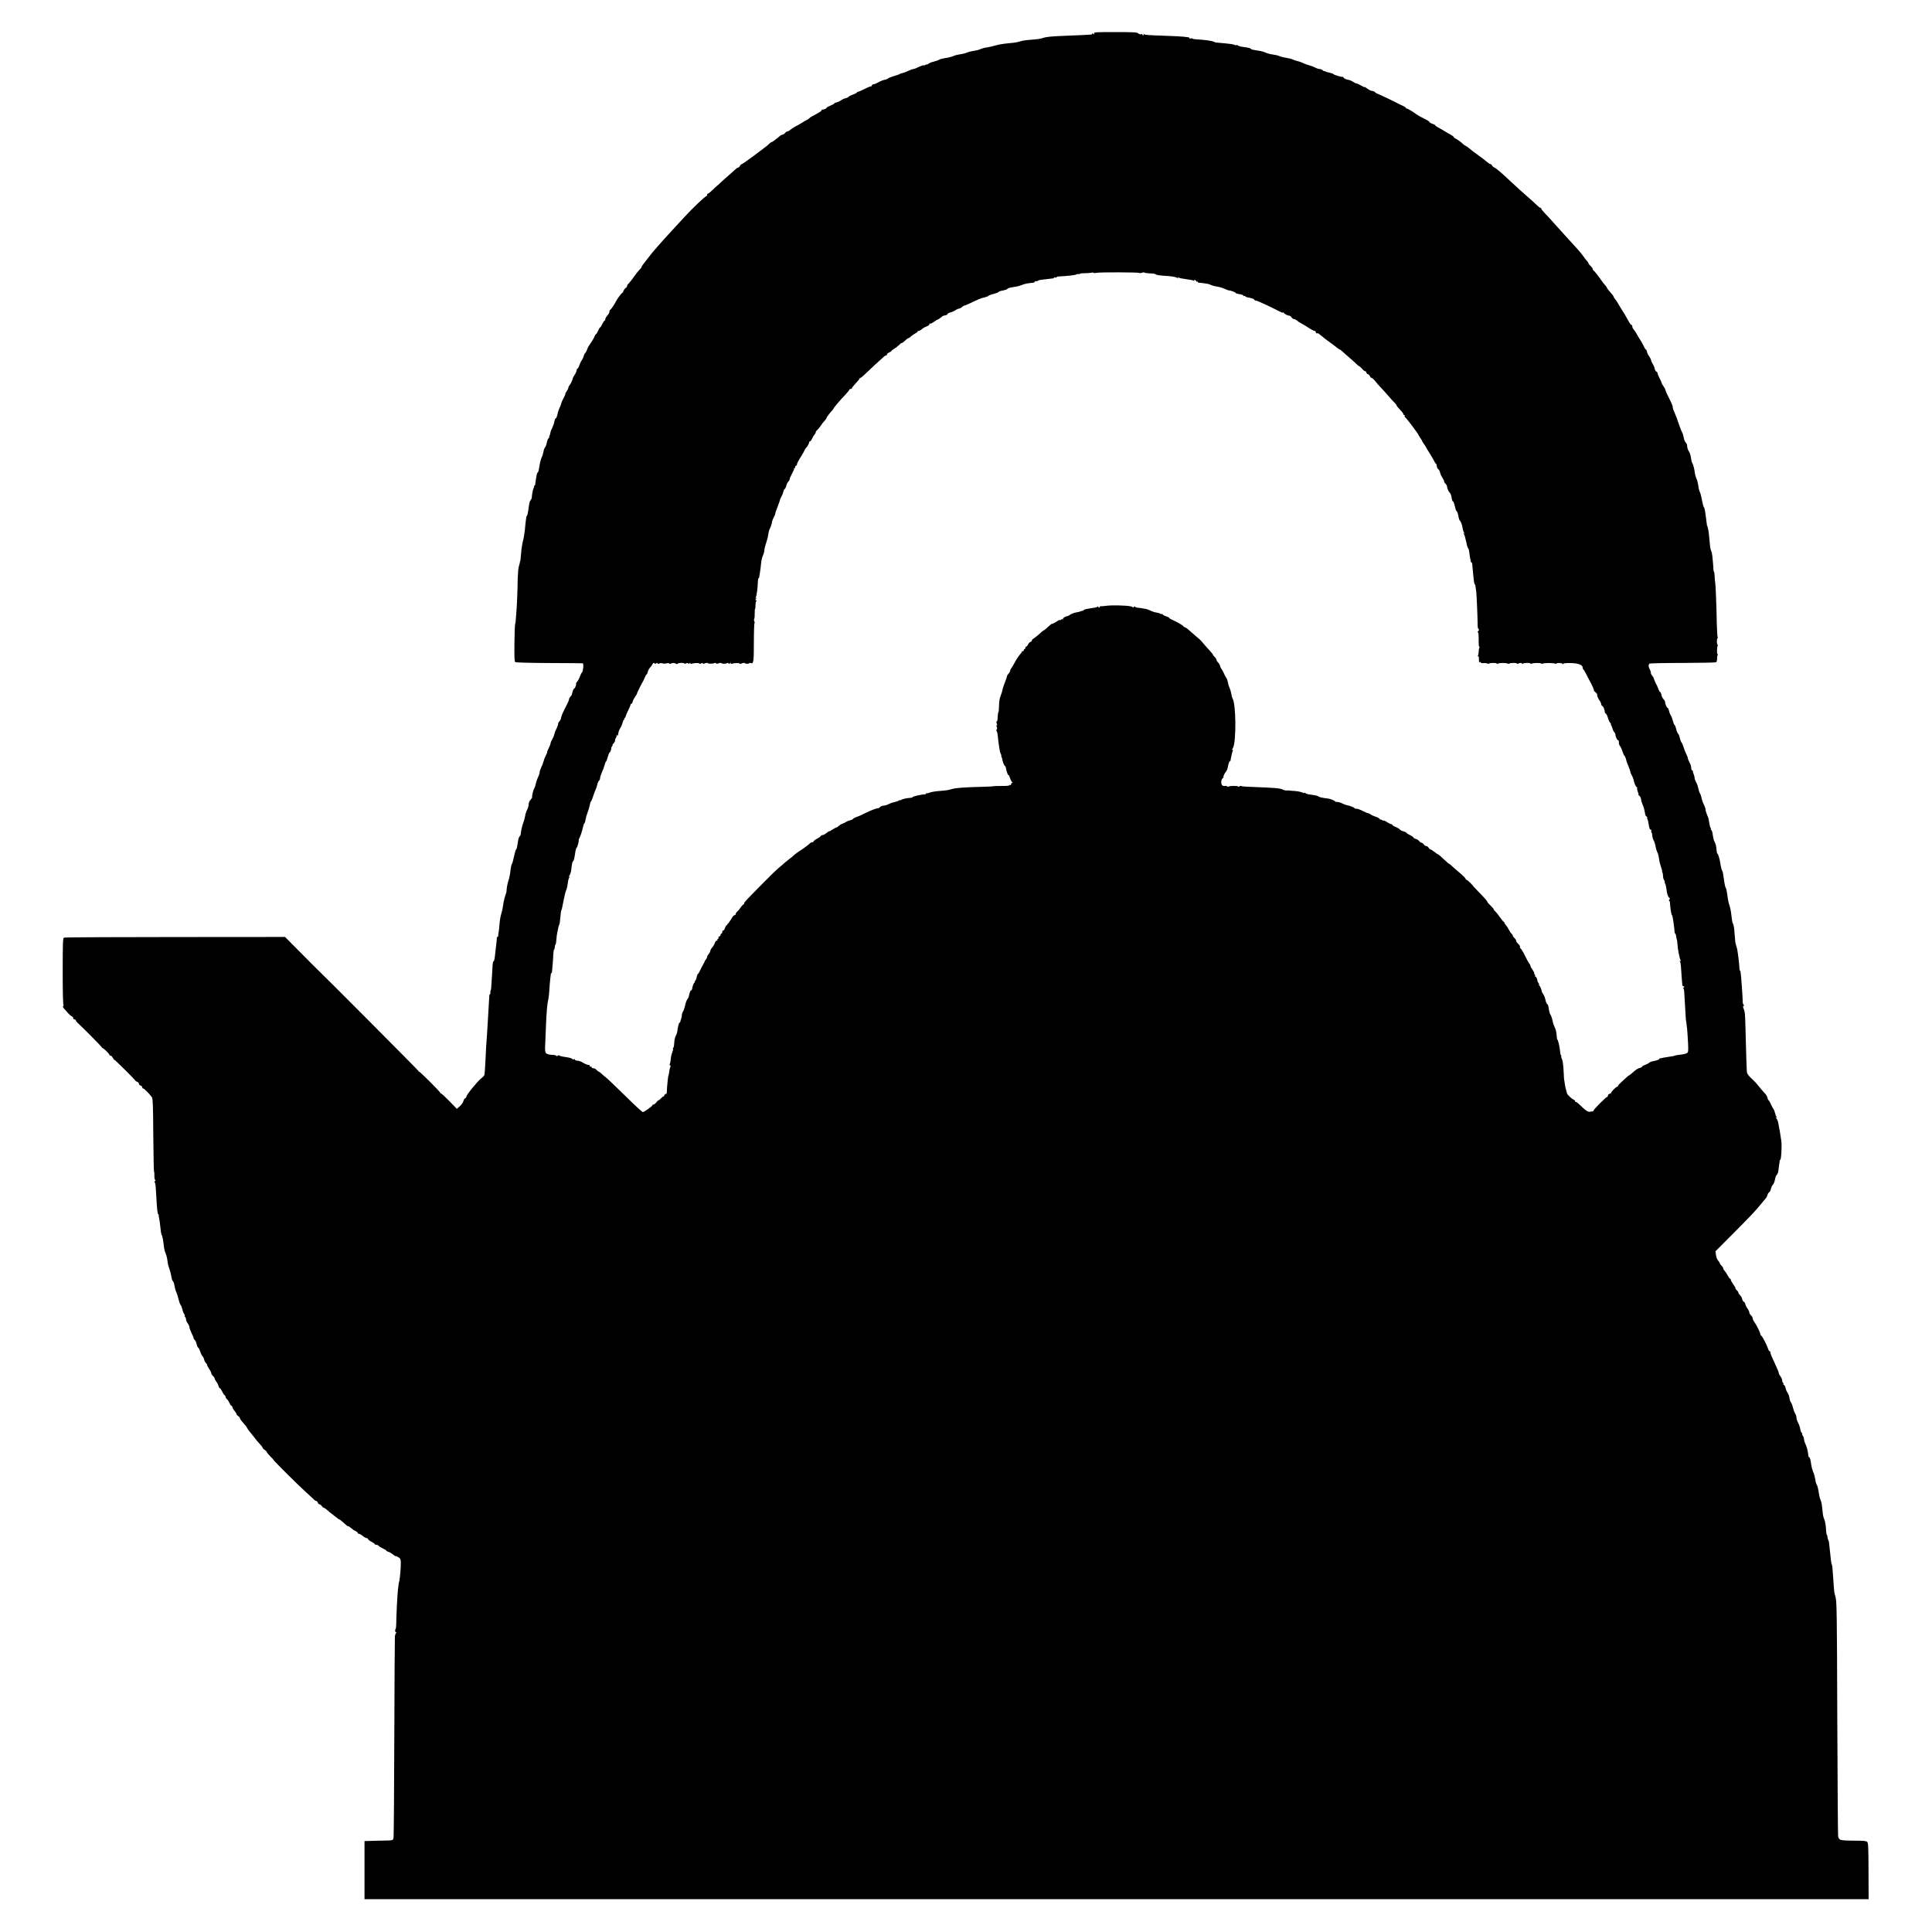 <?xml version="1.0" standalone="no"?>
<!DOCTYPE svg PUBLIC "-//W3C//DTD SVG 20010904//EN"
 "http://www.w3.org/TR/2001/REC-SVG-20010904/DTD/svg10.dtd">
<svg version="1.0" xmlns="http://www.w3.org/2000/svg"
 width="2295pt" height="2295pt" viewBox="0 0 2295 2295"
 preserveAspectRatio="xMidYMid meet">
<g transform="translate(0,2295) scale(0.1,-0.1)"
fill="#000000" stroke="none">
<path d="M12997 22552 c6 -15 5 -16 -12 -2 -11 9 -16 10 -11 3 5 -9 -1 -13
-21 -14 -15 -1 -46 -2 -68 -4 -22 -1 -114 -6 -205 -9 -197 -8 -244 -12 -290
-27 -35 -11 -46 -13 -165 -23 -65 -6 -70 -7 -130 -24 -22 -6 -78 -14 -125 -17
-47 -4 -112 -15 -145 -25 -33 -10 -78 -20 -100 -23 -22 -2 -56 -11 -76 -20
-19 -9 -56 -18 -81 -21 -24 -3 -61 -12 -80 -20 -19 -8 -57 -18 -84 -21 -27 -4
-64 -13 -82 -22 -19 -8 -61 -19 -94 -23 -32 -5 -65 -13 -71 -19 -7 -5 -35 -15
-62 -22 -28 -6 -58 -19 -67 -27 -10 -8 -18 -12 -18 -7 0 4 -7 2 -15 -5 -8 -6
-18 -9 -23 -6 -4 3 -31 -6 -58 -19 -27 -14 -56 -25 -64 -25 -9 0 -33 -9 -54
-19 -21 -11 -52 -23 -69 -27 -18 -3 -36 -10 -42 -14 -5 -5 -37 -16 -70 -25
-33 -10 -63 -22 -66 -27 -3 -5 -18 -11 -32 -14 -29 -5 -58 -17 -97 -39 -14 -8
-32 -15 -41 -15 -9 0 -20 -7 -23 -16 -4 -9 -9 -14 -12 -11 -4 3 -36 -10 -72
-29 -37 -19 -72 -34 -79 -34 -7 0 -13 -4 -13 -8 0 -4 -22 -16 -50 -26 -27 -10
-50 -22 -50 -26 0 -5 -15 -12 -32 -16 -18 -3 -43 -15 -56 -25 -13 -10 -36 -21
-52 -24 -17 -4 -30 -10 -30 -14 0 -5 -20 -16 -45 -25 -25 -10 -45 -21 -45 -26
0 -9 -39 -25 -52 -22 -5 1 -8 -2 -8 -8 0 -9 -25 -24 -112 -71 -16 -8 -33 -20
-36 -25 -4 -5 -18 -15 -32 -21 -14 -7 -43 -24 -65 -38 -22 -14 -56 -33 -75
-42 -19 -10 -42 -26 -52 -35 -10 -10 -24 -18 -31 -18 -8 0 -22 -9 -32 -20 -10
-11 -24 -20 -31 -20 -7 0 -19 -6 -26 -12 -30 -28 -97 -78 -105 -78 -5 0 -16
-8 -25 -17 -9 -10 -27 -26 -40 -35 -13 -10 -80 -60 -150 -113 -70 -52 -132
-95 -137 -95 -6 0 -15 -9 -21 -20 -6 -11 -15 -20 -20 -20 -6 0 -19 -8 -29 -17
-11 -10 -45 -40 -76 -68 -32 -27 -78 -69 -103 -92 -24 -24 -46 -43 -48 -43 -1
0 -23 -20 -48 -45 -26 -25 -51 -45 -56 -45 -6 0 -10 -7 -10 -15 0 -8 -4 -15
-9 -15 -15 0 -176 -154 -271 -259 -36 -39 -94 -103 -130 -141 -36 -38 -76 -82
-89 -97 -13 -15 -47 -53 -75 -84 -54 -60 -86 -99 -136 -164 -16 -22 -40 -53
-53 -69 -12 -16 -20 -30 -17 -30 2 -1 -7 -13 -20 -27 -26 -27 -34 -37 -97
-124 -21 -27 -41 -51 -45 -53 -4 -2 -8 -10 -8 -17 0 -8 -8 -20 -19 -27 -10 -7
-21 -23 -25 -35 -4 -13 -11 -23 -15 -23 -7 0 -57 -67 -71 -95 -21 -42 -64
-105 -71 -105 -5 0 -9 -9 -9 -20 0 -12 -11 -33 -25 -48 -14 -15 -25 -35 -25
-44 0 -10 -4 -18 -9 -18 -5 0 -17 -18 -27 -40 -10 -22 -22 -40 -26 -40 -4 0
-15 -18 -24 -40 -9 -22 -20 -40 -24 -40 -5 0 -12 -10 -16 -22 -4 -13 -16 -36
-27 -53 -48 -70 -55 -82 -62 -105 -4 -14 -14 -33 -23 -43 -9 -10 -17 -27 -19
-39 -2 -11 -12 -32 -22 -47 -10 -14 -24 -43 -30 -63 -7 -21 -17 -38 -22 -38
-5 0 -9 -8 -9 -17 0 -10 -10 -34 -22 -53 -12 -19 -22 -37 -23 -40 -4 -23 -21
-60 -36 -82 -11 -14 -19 -31 -19 -38 0 -7 -9 -25 -21 -41 -11 -16 -17 -29 -14
-29 4 0 -5 -21 -19 -46 -14 -26 -28 -57 -30 -69 -2 -12 -11 -36 -20 -52 -8
-17 -17 -42 -20 -57 -8 -42 -17 -66 -26 -66 -4 0 -11 -17 -15 -37 -3 -21 -15
-55 -25 -75 -11 -20 -21 -47 -22 -60 -2 -13 -7 -29 -11 -35 -5 -7 -5 -13 -2
-13 4 0 0 -7 -8 -15 -9 -8 -18 -33 -22 -55 -4 -22 -13 -46 -20 -53 -7 -7 -16
-31 -19 -53 -4 -23 -14 -54 -22 -69 -8 -16 -20 -61 -26 -102 -6 -40 -14 -73
-18 -73 -5 0 -11 -12 -14 -27 -8 -40 -18 -106 -19 -120 0 -7 -5 -13 -10 -13
-6 0 -7 -3 -4 -7 4 -3 3 -11 -2 -17 -9 -10 -23 -83 -24 -116 0 -8 -6 -22 -13
-30 -13 -15 -17 -34 -29 -125 -3 -27 -10 -54 -15 -60 -4 -5 -8 -13 -8 -18 0
-4 -3 -24 -6 -45 -3 -20 -8 -68 -11 -107 -4 -38 -13 -93 -20 -121 -8 -27 -17
-79 -21 -115 -3 -35 -7 -80 -9 -99 -2 -19 -4 -35 -5 -35 -2 0 -4 -9 -5 -20 -2
-11 -8 -34 -13 -50 -5 -17 -10 -78 -12 -135 -3 -180 -9 -321 -16 -399 -3 -42
-7 -89 -8 -106 -1 -16 -4 -34 -7 -40 -3 -5 -7 -107 -8 -226 -2 -172 0 -218 11
-225 7 -4 186 -9 398 -10 212 -1 391 -2 399 -3 10 -1 12 -13 9 -52 -3 -28 -10
-54 -15 -58 -6 -3 -16 -24 -24 -46 -7 -22 -22 -50 -33 -62 -11 -13 -17 -23
-13 -23 3 0 1 -13 -4 -30 -6 -16 -15 -30 -19 -30 -7 0 -18 -28 -26 -67 -1 -7
-9 -20 -18 -29 -9 -8 -16 -22 -16 -30 0 -8 -12 -38 -27 -66 -50 -97 -61 -123
-68 -155 -3 -17 -13 -37 -21 -44 -8 -6 -14 -19 -14 -28 0 -9 -9 -34 -19 -55
-11 -21 -23 -52 -27 -69 -3 -17 -15 -44 -25 -61 -10 -17 -19 -38 -19 -46 0 -8
-9 -32 -20 -53 -11 -20 -20 -43 -20 -50 0 -7 -8 -28 -19 -47 -10 -19 -21 -49
-25 -67 -4 -17 -16 -48 -27 -69 -10 -21 -19 -48 -19 -59 0 -11 -8 -37 -19 -58
-10 -20 -22 -54 -26 -74 -3 -21 -12 -47 -19 -58 -13 -20 -31 -102 -24 -108 1
-1 -7 -13 -19 -27 -14 -14 -23 -36 -23 -55 0 -16 -8 -46 -19 -65 -10 -20 -21
-54 -24 -77 -4 -23 -13 -58 -21 -77 -13 -30 -30 -110 -31 -141 0 -5 -6 -14
-12 -20 -7 -5 -15 -28 -18 -50 -13 -84 -16 -100 -24 -105 -5 -3 -16 -41 -25
-84 -9 -44 -20 -84 -26 -91 -5 -6 -12 -40 -16 -75 -3 -36 -14 -90 -24 -120
-10 -30 -19 -75 -21 -100 -1 -25 -5 -49 -8 -55 -3 -5 -6 -12 -6 -15 -1 -3 -6
-21 -12 -40 -6 -19 -14 -60 -18 -90 -3 -30 -13 -74 -21 -98 -8 -24 -17 -75
-20 -115 -3 -40 -7 -83 -10 -97 -3 -14 -6 -33 -6 -42 1 -10 -3 -18 -9 -18 -5
0 -8 -3 -7 -7 1 -5 -2 -33 -5 -63 -4 -30 -9 -77 -12 -105 -9 -87 -13 -108 -22
-114 -9 -7 -10 -9 -18 -161 -10 -167 -11 -176 -17 -186 -3 -5 -4 -17 -3 -26 2
-10 0 -18 -4 -18 -4 0 -8 -6 -8 -12 0 -7 -3 -60 -7 -118 -3 -58 -8 -150 -12
-205 -6 -106 -13 -211 -19 -285 -2 -25 -6 -108 -9 -185 -4 -77 -9 -147 -12
-155 -2 -8 -20 -27 -39 -41 -42 -32 -175 -196 -175 -216 0 -7 -6 -16 -14 -19
-8 -3 -18 -19 -21 -34 -4 -16 -22 -43 -42 -60 l-36 -32 -88 91 c-49 50 -93 91
-99 91 -5 0 -10 4 -10 9 0 11 -240 251 -251 251 -5 0 -9 4 -9 9 0 6 -1141
1152 -1253 1258 -6 6 -84 84 -171 172 l-160 161 -1305 -1 c-718 0 -1313 -3
-1321 -7 -13 -6 -15 -61 -15 -405 0 -258 4 -397 10 -397 6 0 4 -4 -3 -8 -9 -7
-6 -16 13 -38 14 -16 36 -41 49 -55 12 -14 30 -28 39 -32 9 -3 17 -13 17 -22
0 -8 7 -15 15 -15 8 0 15 -4 15 -9 0 -5 6 -16 14 -23 90 -84 296 -293 296
-300 0 -4 4 -8 8 -8 12 0 82 -69 82 -80 0 -6 6 -10 13 -10 8 0 20 -11 27 -25
7 -14 16 -25 20 -25 7 0 235 -226 248 -246 4 -6 15 -13 25 -17 9 -3 17 -13 17
-21 0 -8 9 -18 20 -21 11 -3 20 -13 20 -21 0 -8 5 -14 11 -14 12 0 80 -69 104
-105 11 -16 14 -110 16 -452 2 -238 6 -433 9 -433 3 0 5 -19 4 -42 -1 -24 3
-49 9 -55 6 -9 6 -13 -2 -13 -7 0 -9 -5 -4 -12 10 -17 11 -27 18 -143 11 -191
15 -228 26 -241 6 -8 9 -14 6 -14 -3 0 -2 -13 3 -29 4 -16 11 -64 15 -107 4
-43 10 -83 13 -89 4 -5 7 -14 9 -20 1 -5 4 -21 8 -35 3 -14 8 -50 11 -80 3
-30 12 -68 20 -84 8 -17 17 -48 20 -70 3 -23 7 -50 9 -61 2 -11 10 -38 18 -60
8 -22 18 -60 22 -85 3 -24 11 -50 18 -58 12 -15 13 -17 23 -72 3 -19 12 -46
19 -60 7 -14 18 -50 25 -80 7 -30 18 -62 25 -70 7 -8 16 -31 20 -50 4 -19 14
-45 22 -57 9 -13 12 -23 7 -23 -4 0 -3 -5 4 -12 7 -7 12 -21 12 -33 0 -11 9
-31 20 -45 11 -14 20 -34 20 -45 0 -11 12 -42 25 -70 14 -27 25 -55 25 -61 0
-6 7 -17 15 -24 8 -7 17 -27 21 -46 3 -19 12 -38 18 -42 7 -4 18 -26 26 -50 7
-23 19 -47 26 -53 7 -6 16 -23 19 -39 3 -16 13 -34 21 -41 8 -6 14 -17 14 -23
0 -6 11 -28 25 -48 14 -20 25 -43 25 -51 0 -8 9 -22 20 -32 11 -10 20 -24 20
-30 0 -7 9 -23 19 -37 11 -13 23 -37 26 -51 4 -15 11 -27 16 -27 5 0 17 -17
27 -37 9 -21 23 -42 30 -46 6 -4 12 -14 12 -21 0 -8 7 -20 17 -27 9 -8 22 -29
30 -47 7 -17 18 -32 23 -32 6 0 10 -6 10 -14 0 -8 11 -28 25 -44 14 -17 25
-35 25 -41 0 -6 9 -16 20 -23 11 -7 20 -18 20 -24 0 -6 10 -22 22 -36 38 -42
56 -65 68 -88 6 -12 19 -29 28 -39 9 -10 26 -31 37 -46 21 -29 67 -85 98 -117
9 -10 17 -22 17 -27 0 -5 11 -16 25 -25 14 -9 25 -21 25 -26 0 -6 18 -27 40
-49 22 -21 40 -41 40 -44 0 -9 305 -312 390 -387 40 -36 80 -73 89 -82 8 -10
21 -18 28 -18 6 0 15 -9 18 -20 3 -11 13 -20 21 -20 7 0 19 -9 26 -20 7 -11
17 -20 23 -20 6 0 24 -12 41 -27 17 -16 43 -37 58 -48 15 -11 40 -30 54 -42
15 -13 30 -23 34 -23 4 0 20 -12 35 -26 55 -50 60 -54 70 -54 5 0 21 -10 34
-22 14 -13 37 -29 52 -35 15 -7 27 -17 27 -23 0 -5 6 -10 14 -10 8 0 28 -11
44 -25 17 -14 37 -25 45 -25 8 0 17 -6 20 -14 3 -8 22 -22 41 -31 20 -10 36
-21 36 -26 0 -5 8 -9 19 -9 10 0 24 -6 30 -13 6 -8 29 -22 51 -32 22 -10 40
-21 40 -25 0 -5 11 -11 24 -14 14 -3 38 -18 55 -32 17 -14 31 -23 31 -19 0 3
14 -2 30 -12 31 -18 34 -28 30 -118 -2 -60 -15 -180 -20 -180 -1 0 -3 -11 -5
-25 -1 -14 -5 -43 -8 -65 -6 -46 -20 -310 -20 -403 -1 -34 -4 -62 -7 -62 -3 0
-6 -9 -6 -20 0 -11 5 -20 11 -20 6 0 7 -3 0 -8 -5 -4 -12 -23 -14 -42 -2 -19
-5 -557 -7 -1195 -2 -638 -6 -1175 -9 -1192 -7 -38 4 -35 -165 -38 -69 -1
-137 -3 -152 -4 l-28 -1 0 -345 0 -345 8933 0 8934 0 -1 333 c-1 282 -3 336
-16 348 -12 11 -47 14 -155 14 -77 0 -150 4 -162 10 -14 6 -25 22 -28 40 -3
17 -7 633 -10 1370 -4 1288 -6 1420 -21 1475 -4 14 -9 32 -11 40 -5 21 -11 89
-18 205 -5 89 -11 140 -15 140 -5 0 -15 75 -26 195 -7 76 -9 83 -17 97 -4 6
-8 23 -9 37 -1 14 -5 26 -8 26 -3 0 -6 21 -8 48 -3 66 -10 105 -23 138 -12 29
-14 40 -23 129 -7 59 -9 72 -23 105 -6 14 -13 44 -16 67 -8 56 -18 96 -27 108
-5 6 -10 24 -13 40 -8 51 -18 89 -32 120 -7 17 -16 49 -19 72 -7 59 -17 93
-25 93 -4 0 -8 6 -9 13 -5 54 -18 108 -33 139 -11 21 -19 48 -19 60 0 13 -7
33 -15 44 -8 12 -11 24 -8 28 3 3 2 6 -4 6 -6 0 -13 18 -17 40 -3 23 -15 57
-26 78 -11 20 -20 48 -20 62 0 14 -7 35 -14 46 -8 12 -20 43 -27 70 -6 27 -17
56 -24 64 -7 8 -15 31 -18 51 -2 20 -12 47 -21 62 -10 14 -19 32 -20 39 -5 31
-18 58 -27 58 -6 0 -8 4 -4 9 3 5 1 12 -5 16 -5 3 -10 16 -10 28 0 12 -9 33
-20 47 -11 14 -20 31 -20 39 0 8 -11 37 -24 65 -59 126 -76 166 -76 180 0 9
-4 16 -9 16 -5 0 -13 10 -16 23 -11 38 -69 152 -82 160 -7 4 -13 14 -13 22 0
16 -47 111 -72 144 -10 13 -18 31 -18 41 0 9 -9 25 -20 35 -11 10 -20 26 -20
35 0 10 -9 28 -19 42 -11 13 -23 37 -27 52 -3 15 -12 30 -20 33 -7 2 -16 17
-19 33 -3 15 -15 36 -26 46 -10 9 -19 22 -19 29 0 7 -9 20 -20 30 -11 10 -18
20 -15 23 2 3 -9 23 -25 45 -17 23 -30 47 -30 54 0 7 -4 13 -8 13 -5 0 -17 17
-28 37 -10 20 -27 45 -36 55 -10 10 -18 24 -18 31 0 8 -9 22 -20 32 -11 10
-20 23 -20 28 0 6 -9 20 -20 32 -11 12 -23 41 -26 66 l-6 45 213 214 c213 214
263 267 329 349 19 24 43 52 52 62 10 10 20 30 24 45 4 14 13 28 20 31 7 3 16
20 20 38 3 18 14 42 24 52 10 11 21 39 25 62 4 23 13 48 21 56 8 7 16 26 18
42 15 119 19 142 25 139 6 -4 14 76 14 159 1 44 -4 79 -18 160 -13 67 -16 83
-21 115 -3 19 -13 44 -22 54 -13 15 -14 17 -2 11 12 -7 13 -6 4 6 -7 8 -15 30
-19 49 -4 19 -13 42 -20 50 -7 8 -20 33 -29 55 -9 21 -21 42 -27 45 -5 4 -11
17 -14 30 -2 12 -11 30 -19 39 -30 33 -72 81 -91 106 -23 30 -55 63 -81 86
-24 21 -48 52 -52 67 -3 15 -11 246 -17 507 -5 197 -6 212 -24 258 -8 19 -7
27 0 27 8 0 8 4 2 13 -6 6 -10 19 -11 27 0 47 -15 270 -19 300 -2 19 -5 45 -6
58 -1 12 -4 22 -7 22 -4 0 -6 10 -7 23 -4 85 -24 235 -34 257 -1 3 -3 10 -4
15 -2 6 -4 12 -5 15 -5 13 -9 45 -14 117 -6 85 -11 117 -21 133 -7 12 -11 33
-20 114 -3 33 -13 80 -22 104 -8 25 -16 59 -18 76 -10 81 -18 122 -25 131 -5
6 -11 30 -15 55 -6 40 -14 97 -19 125 -1 6 -5 15 -8 21 -7 11 -16 47 -24 99
-6 43 -26 105 -33 105 -4 0 -8 15 -9 33 -3 50 -13 90 -27 112 -6 11 -15 46
-19 78 -4 31 -12 57 -18 57 -6 0 -8 3 -5 7 4 3 3 11 -2 17 -5 6 -12 31 -16 56
-10 61 -9 60 -28 104 -9 21 -17 48 -17 60 0 12 -9 37 -19 57 -11 20 -23 54
-27 75 -4 22 -13 48 -20 59 -7 11 -16 38 -20 60 -4 22 -15 55 -26 73 -10 18
-18 41 -18 52 0 10 -5 31 -12 47 -6 15 -11 31 -10 36 1 4 -2 7 -8 7 -5 0 -10
12 -10 28 0 15 -9 44 -20 65 -11 20 -20 43 -20 50 0 7 -9 31 -20 52 -11 22
-25 58 -31 80 -6 22 -17 47 -24 55 -7 8 -16 32 -20 53 -4 21 -13 44 -21 52 -7
7 -18 32 -23 55 -5 24 -14 46 -20 49 -5 4 -14 26 -19 49 -6 23 -17 53 -25 65
-8 12 -18 37 -21 55 -4 17 -11 32 -15 32 -10 0 -31 46 -31 69 0 10 -9 26 -19
35 -10 10 -22 33 -25 52 -4 19 -11 34 -16 34 -5 0 -14 17 -21 37 -6 20 -20 50
-30 67 -9 17 -19 40 -21 51 -2 10 -11 27 -20 37 -10 10 -18 27 -18 38 0 12 -7
31 -14 43 -15 23 -16 50 -2 64 4 4 182 8 394 8 213 1 392 4 398 8 6 4 11 21
11 40 -1 18 2 38 7 45 4 7 3 12 -2 12 -9 0 -7 83 3 100 3 5 3 10 -2 10 -4 0
-8 18 -8 40 0 22 4 40 8 40 5 0 5 5 1 11 -4 7 -8 78 -10 158 -5 249 -14 465
-19 491 -3 14 -6 49 -7 78 -1 28 -5 52 -8 52 -3 0 -6 10 -6 23 -1 42 -14 186
-19 201 -3 9 -8 24 -12 34 -7 20 -10 41 -18 136 -5 62 -9 93 -20 136 -2 8 -4
15 -6 15 -2 0 -2 6 -13 90 -13 102 -18 125 -26 130 -4 3 -14 38 -21 78 -7 39
-18 84 -25 99 -8 14 -17 50 -20 80 -4 29 -13 67 -22 83 -8 17 -17 48 -19 70
-5 44 -21 104 -33 120 -4 6 -10 31 -13 57 -3 26 -13 58 -22 72 -16 25 -23 45
-24 78 -1 9 -8 23 -16 31 -8 8 -16 25 -19 38 -12 57 -15 68 -25 85 -6 11 -20
44 -30 74 -31 92 -43 123 -62 166 -11 23 -19 49 -19 59 0 9 -8 34 -18 54 -48
94 -66 135 -68 149 -2 8 -12 28 -23 43 -12 16 -21 33 -21 38 0 5 -11 31 -25
57 -14 26 -25 53 -25 61 0 7 -6 16 -14 19 -8 3 -16 18 -20 35 -3 16 -13 41
-23 55 -9 15 -19 36 -20 47 -2 10 -12 30 -22 44 -11 13 -23 37 -26 53 -4 17
-10 30 -15 30 -4 0 -15 17 -24 38 -9 20 -30 57 -46 82 -16 25 -35 56 -42 70
-7 14 -21 34 -30 44 -10 11 -18 28 -18 38 0 10 -4 18 -10 18 -5 0 -20 19 -32
41 -41 74 -58 103 -88 149 -16 25 -35 56 -42 70 -7 14 -21 34 -30 44 -10 11
-18 23 -18 28 0 4 -7 16 -15 26 -50 57 -65 76 -65 82 0 4 -10 18 -22 32 -13
14 -30 35 -38 47 -37 55 -93 126 -101 129 -5 2 -9 9 -9 16 0 7 -11 23 -25 36
-14 13 -25 27 -25 32 0 4 -8 17 -17 27 -10 10 -29 35 -43 55 -14 20 -45 59
-70 86 -39 42 -112 122 -192 211 -13 14 -52 58 -88 98 -36 41 -84 93 -107 116
-24 24 -43 48 -43 54 0 6 -4 11 -10 11 -5 0 -30 19 -54 43 -24 23 -59 55 -77
70 -52 44 -165 146 -224 202 -97 92 -176 160 -196 167 -11 4 -22 14 -25 23 -4
8 -11 15 -18 15 -6 0 -23 10 -38 23 -15 13 -39 32 -53 43 -24 17 -62 45 -120
88 -11 8 -34 27 -51 41 -18 14 -35 25 -38 25 -3 0 -14 8 -25 18 -31 29 -65 53
-88 65 -13 5 -23 14 -23 18 0 5 -17 18 -37 29 -21 11 -56 31 -78 45 -22 14
-55 32 -72 42 -18 9 -33 20 -33 24 0 4 -16 13 -35 19 -19 6 -35 16 -35 21 0 5
-15 16 -32 24 -38 18 -109 57 -123 68 -36 27 -102 67 -112 67 -7 0 -13 4 -13
9 0 5 -17 16 -37 25 -21 9 -45 20 -53 25 -23 15 -248 121 -255 121 -4 0 -13 7
-21 15 -9 8 -24 15 -35 15 -11 0 -36 12 -55 26 -19 15 -34 23 -34 20 0 -4 -20
5 -43 19 -24 14 -49 25 -56 25 -6 0 -24 9 -39 19 -15 11 -44 22 -64 25 -21 4
-42 14 -47 24 -6 9 -11 14 -11 10 0 -8 -103 21 -110 32 -3 4 -18 10 -35 14
-45 10 -49 11 -62 19 -7 5 -13 5 -13 2 0 -4 -7 1 -16 9 -8 9 -25 16 -37 16
-12 0 -38 8 -57 19 -19 10 -49 21 -67 25 -18 4 -50 16 -71 26 -21 10 -50 21
-63 23 -13 2 -40 11 -59 19 -19 9 -55 18 -80 21 -25 3 -61 12 -80 20 -19 9
-56 17 -82 20 -26 3 -62 12 -80 21 -18 8 -46 17 -63 20 -98 15 -115 19 -115
26 0 5 -19 11 -42 15 -24 4 -56 9 -73 11 -16 3 -34 9 -41 14 -6 6 -13 7 -17 4
-3 -3 -14 -1 -24 4 -10 6 -58 13 -108 17 -118 10 -119 10 -130 17 -24 13 -100
24 -227 32 -15 1 -30 4 -33 8 -4 4 -13 4 -21 1 -8 -3 -14 -1 -14 4 0 5 -6 10
-12 10 -7 1 -33 4 -58 7 -25 3 -121 8 -215 11 -224 8 -238 9 -254 19 -10 6
-12 5 -7 -2 4 -7 2 -12 -3 -12 -6 0 -11 4 -11 10 0 5 -7 7 -15 3 -9 -3 -24 2
-33 10 -15 14 -54 16 -274 16 -239 0 -257 -1 -251 -17z m26 -2843 c40 9 504 7
513 -1 3 -4 16 -3 29 2 13 5 26 6 30 2 3 -4 30 -8 58 -9 29 -1 53 -2 55 -3 1
-2 5 -3 10 -4 4 -1 13 -5 19 -9 7 -4 43 -10 80 -12 99 -5 156 -15 172 -28 12
-10 13 -9 6 2 -6 11 -5 12 6 5 15 -9 20 -10 89 -20 65 -9 79 -12 92 -20 7 -4
8 -3 4 4 -5 8 -2 10 8 6 9 -3 16 -10 16 -16 0 -5 5 -6 10 -3 6 3 10 1 10 -4 0
-6 3 -10 8 -9 6 2 109 -12 122 -17 3 -1 18 -7 33 -13 15 -7 46 -14 68 -17 22
-3 60 -14 84 -25 24 -11 49 -20 56 -20 20 0 79 -23 79 -31 0 -4 20 -10 45 -13
25 -4 45 -12 45 -17 0 -6 4 -8 9 -5 5 4 11 2 13 -3 1 -6 17 -12 33 -15 17 -2
30 -5 30 -6 0 -1 9 -3 20 -5 11 -2 21 -9 23 -14 2 -6 11 -11 20 -11 15 0 166
-70 275 -126 26 -14 47 -22 47 -17 0 4 4 4 8 -2 10 -15 49 -35 67 -35 8 0 20
-9 27 -20 7 -11 20 -20 29 -20 8 0 24 -8 35 -17 10 -10 32 -25 49 -33 16 -8
56 -32 87 -52 31 -21 64 -38 73 -38 8 0 15 -7 15 -15 0 -13 13 -20 23 -12 2 1
21 -13 43 -31 21 -18 44 -36 49 -40 45 -32 110 -81 133 -99 15 -13 30 -23 34
-23 4 0 18 -10 31 -22 13 -13 50 -45 82 -73 32 -27 71 -62 86 -77 15 -16 31
-28 36 -28 4 -1 19 -14 33 -30 13 -17 30 -30 37 -30 7 0 13 -6 13 -14 0 -8 9
-17 19 -21 11 -3 23 -15 26 -26 4 -10 12 -19 19 -19 8 0 26 -17 42 -37 16 -21
42 -52 59 -68 16 -17 57 -61 90 -100 33 -38 70 -79 83 -91 12 -12 22 -25 22
-29 0 -7 12 -22 63 -76 9 -10 17 -23 17 -29 0 -5 5 -10 11 -10 5 0 8 -4 5 -9
-3 -5 1 -14 9 -21 19 -15 155 -197 155 -206 0 -3 10 -20 22 -37 13 -18 23 -35
23 -39 0 -4 7 -15 15 -25 8 -10 21 -29 28 -43 7 -14 26 -45 42 -70 16 -25 39
-64 51 -87 12 -24 24 -43 28 -43 4 0 8 -12 9 -27 1 -15 8 -31 16 -35 11 -6 19
-24 31 -68 0 -3 11 -20 22 -39 12 -19 20 -38 18 -41 -3 -4 4 -15 15 -25 11
-10 20 -27 20 -37 0 -21 16 -56 35 -75 7 -7 16 -33 19 -58 4 -25 11 -43 15
-40 5 2 15 -22 22 -55 7 -33 16 -60 20 -60 8 0 19 -33 26 -75 3 -16 8 -32 11
-35 14 -11 32 -56 36 -93 3 -21 11 -46 18 -55 11 -13 11 -15 -2 -7 -13 8 -13
6 -1 -8 7 -9 19 -49 27 -89 8 -39 17 -74 21 -77 9 -7 12 -20 19 -70 4 -34 10
-70 14 -81 1 -3 2 -8 1 -12 0 -5 3 -8 7 -8 5 0 9 -6 9 -12 0 -7 3 -38 7 -68 3
-30 8 -82 11 -114 3 -33 8 -62 12 -65 5 -3 9 -15 10 -26 1 -11 5 -36 8 -55 5
-30 16 -271 18 -407 0 -24 4 -43 9 -43 11 0 6 -23 -7 -32 -7 -5 -6 -8 0 -8 7
0 10 -33 10 -90 -1 -56 2 -87 8 -83 6 4 7 1 1 -8 -5 -8 -9 -30 -9 -49 0 -19
-4 -41 -9 -49 -6 -9 -5 -12 2 -7 7 4 10 -4 10 -21 -1 -45 1 -55 12 -48 6 3 10
1 10 -5 0 -6 12 -9 28 -7 15 2 37 0 50 -4 12 -5 22 -5 22 -1 0 4 20 7 45 7 25
1 45 -3 45 -8 0 -4 5 -5 12 -1 17 11 88 12 116 2 12 -4 22 -4 22 0 0 4 20 7
45 7 25 1 45 -3 45 -8 0 -4 4 -5 10 -2 20 12 50 14 50 2 0 -8 3 -8 8 -2 9 12
92 15 92 3 0 -5 5 -6 12 -2 17 11 118 12 118 1 0 -4 5 -5 12 -1 16 10 117 11
146 2 12 -4 22 -4 22 0 0 11 64 8 72 -3 5 -7 8 -7 8 0 0 6 34 10 82 9 92 -1
148 -21 148 -53 0 -11 4 -21 8 -23 4 -1 18 -23 30 -48 12 -25 28 -56 36 -70
38 -67 66 -130 59 -130 -4 -1 3 -10 17 -21 14 -12 24 -24 23 -28 -5 -11 9 -45
28 -73 11 -14 19 -33 19 -42 0 -9 6 -19 14 -22 12 -5 28 -45 30 -77 1 -4 6
-11 12 -15 7 -4 18 -27 25 -52 7 -25 19 -51 28 -57 8 -7 11 -13 7 -13 -5 0 -4
-6 1 -12 6 -7 13 -26 17 -42 4 -15 14 -35 21 -43 8 -8 15 -23 15 -33 0 -24 25
-71 33 -63 4 3 7 -8 7 -25 0 -17 6 -37 14 -45 8 -7 20 -34 27 -58 7 -24 18
-49 24 -54 7 -6 16 -26 20 -45 4 -19 17 -55 28 -80 11 -25 22 -56 24 -69 2
-13 11 -33 19 -46 8 -13 17 -36 20 -51 7 -39 27 -84 37 -84 5 0 7 -6 4 -12 -2
-7 2 -28 9 -45 7 -18 10 -33 7 -33 -4 0 1 -6 11 -13 9 -7 18 -26 20 -42 1 -17
10 -46 19 -65 14 -30 19 -51 31 -118 1 -8 9 -18 17 -23 8 -5 10 -9 6 -9 -4 0
-4 -8 2 -17 5 -10 11 -36 14 -58 7 -52 17 -76 28 -70 4 3 6 -4 4 -15 -2 -11
-1 -20 3 -20 4 0 8 -15 9 -34 1 -19 8 -45 16 -58 8 -13 18 -43 22 -68 4 -25
14 -58 22 -74 9 -16 17 -50 20 -75 2 -25 13 -70 23 -98 11 -29 17 -53 14 -53
-3 0 -2 -6 3 -12 4 -7 7 -27 8 -44 0 -17 5 -37 11 -45 5 -8 10 -21 9 -29 0 -8
3 -17 6 -20 4 -3 10 -29 14 -58 6 -60 19 -97 35 -107 8 -5 8 -11 -1 -21 -6 -8
-7 -14 -2 -14 5 0 9 -10 10 -22 2 -54 16 -143 23 -148 7 -5 13 -37 26 -140 3
-19 5 -45 6 -57 0 -13 3 -23 7 -23 4 0 8 -8 9 -17 2 -23 10 -58 12 -58 1 0 4
-22 6 -50 4 -63 24 -164 36 -189 8 -14 7 -17 -3 -11 -8 6 -10 4 -3 -6 5 -8 9
-32 11 -54 1 -22 5 -74 8 -115 4 -41 7 -87 8 -102 1 -14 5 -24 9 -22 4 2 9 0
13 -6 3 -5 1 -10 -5 -10 -6 0 -8 -5 -3 -12 9 -14 9 -14 18 -183 6 -126 12
-207 16 -215 1 -3 2 -18 4 -35 1 -16 3 -32 5 -35 1 -3 3 -32 5 -65 12 -179 12
-216 1 -229 -6 -8 -33 -17 -61 -21 -54 -6 -90 -12 -90 -15 0 -1 -9 -3 -20 -5
-117 -19 -136 -22 -145 -25 -3 -1 -8 -2 -12 -1 -5 0 -8 -3 -8 -8 0 -8 -26 -18
-80 -28 -14 -2 -32 -10 -40 -17 -8 -8 -32 -19 -52 -27 -20 -7 -35 -16 -32 -20
2 -4 -9 -10 -25 -14 -27 -6 -45 -18 -106 -72 -11 -10 -22 -18 -25 -18 -3 0
-14 -9 -26 -20 -11 -11 -39 -37 -62 -57 -23 -20 -42 -41 -42 -47 0 -6 -3 -10
-7 -9 -11 3 -73 -57 -73 -70 0 -5 -9 -12 -20 -15 -11 -3 -20 -12 -20 -21 0 -9
-4 -16 -10 -16 -12 0 -160 -149 -160 -161 0 -5 -3 -9 -7 -10 -5 0 -20 -3 -35
-5 -26 -4 -48 10 -135 94 -13 12 -28 22 -33 22 -6 0 -10 5 -10 10 0 6 -7 13
-16 17 -22 8 -77 60 -80 75 -4 15 -8 34 -18 68 -3 14 -8 41 -10 60 -3 19 -5
35 -6 35 -1 0 -3 36 -5 80 -5 103 -12 150 -25 175 -6 11 -8 20 -4 20 3 0 2 6
-3 13 -5 6 -10 28 -11 47 -4 50 -24 140 -32 140 -3 0 -7 17 -8 39 -4 54 -8 75
-26 113 -9 18 -17 42 -19 53 -8 41 -20 80 -29 91 -9 12 -16 38 -23 88 -2 16
-8 32 -13 35 -10 7 -22 36 -28 71 -3 14 -13 36 -22 50 -9 14 -17 27 -17 30 -4
30 -20 66 -33 78 -9 7 -11 10 -3 7 10 -6 9 -1 -2 16 -9 13 -16 26 -15 29 3 13
-15 50 -23 50 -6 0 -8 4 -4 9 3 5 1 12 -5 16 -6 4 -8 10 -5 14 2 4 -7 23 -20
41 -14 19 -25 39 -25 46 0 7 -6 19 -12 26 -7 7 -31 49 -52 93 -21 44 -45 83
-52 88 -7 4 -11 13 -8 20 2 7 -7 23 -21 35 -14 12 -25 29 -25 37 0 8 -9 23
-20 32 -11 10 -20 23 -20 29 0 6 -7 17 -15 24 -9 7 -22 27 -31 45 -8 18 -24
42 -34 53 -11 12 -20 26 -20 32 0 5 -3 10 -7 10 -5 1 -24 24 -43 51 -19 28
-46 62 -60 75 -14 13 -21 24 -17 24 4 0 -11 17 -33 39 -22 21 -40 41 -40 45 0
9 -38 53 -112 128 -36 37 -65 68 -63 68 2 0 -13 16 -32 35 -19 19 -39 35 -44
35 -5 0 -9 4 -9 8 0 11 -27 38 -86 87 -27 22 -61 52 -77 68 -16 15 -31 27 -34
27 -3 0 -15 9 -27 21 -47 45 -106 97 -106 92 0 -2 -18 9 -39 26 -21 17 -44 31
-50 31 -5 0 -15 9 -21 20 -6 11 -18 20 -28 20 -9 0 -23 9 -30 20 -7 11 -19 20
-27 20 -7 0 -20 9 -27 19 -8 11 -26 23 -41 26 -15 4 -27 11 -27 16 0 5 -17 17
-37 27 -21 9 -41 22 -46 29 -4 6 -20 14 -36 18 -16 3 -35 13 -42 21 -7 9 -30
23 -51 31 -21 8 -38 19 -38 24 0 5 -6 9 -14 9 -7 0 -29 11 -49 24 -19 13 -38
22 -41 19 -3 -3 -12 0 -21 7 -8 7 -15 9 -15 4 0 -5 -5 -2 -10 7 -5 8 -28 22
-52 29 -24 7 -50 20 -59 27 -8 7 -21 13 -27 13 -7 0 -35 12 -63 26 -27 15 -61
27 -74 27 -14 0 -25 3 -25 7 0 8 -62 32 -90 35 -8 1 -33 10 -55 21 -22 11 -50
19 -62 18 -13 0 -23 2 -23 5 0 9 -57 33 -88 36 -54 5 -107 17 -112 25 -5 7
-43 15 -113 24 -15 2 -35 10 -44 17 -10 8 -14 9 -10 2 5 -8 -2 -7 -20 2 -16 8
-57 16 -93 19 -36 2 -67 5 -70 6 -3 1 -15 1 -27 0 -12 -1 -30 3 -40 8 -37 20
-74 23 -406 36 -48 1 -90 6 -94 9 -3 4 -12 2 -20 -4 -7 -6 -13 -8 -13 -3 0 11
-100 11 -117 1 -6 -4 -14 -3 -17 2 -3 5 -14 7 -24 5 -9 -2 -23 0 -31 5 -20 13
-18 71 2 86 9 7 14 14 11 18 -5 5 11 40 33 67 6 8 14 26 16 40 10 54 20 80 28
80 5 0 8 3 7 8 -1 4 2 18 5 32 4 14 8 34 10 45 1 11 6 26 10 33 5 7 4 12 -3
12 -6 0 -4 10 5 24 42 64 38 534 -5 591 -4 6 -10 30 -14 54 -4 24 -13 55 -20
70 -8 14 -17 44 -20 66 -4 21 -12 46 -20 55 -7 8 -19 31 -27 50 -7 19 -20 43
-28 52 -8 9 -16 26 -18 37 -1 12 -12 30 -23 41 -11 11 -20 26 -20 33 0 8 -9
22 -20 32 -11 10 -20 22 -20 26 0 4 -19 28 -42 53 -24 25 -56 62 -73 82 -31
38 -37 44 -83 82 -15 12 -49 43 -77 67 -27 25 -55 45 -62 45 -6 0 -13 4 -15
10 -3 10 -73 51 -130 76 -21 9 -38 19 -38 23 0 5 -18 14 -40 21 -22 7 -40 18
-40 23 0 6 -3 7 -7 4 -3 -4 -11 -3 -17 2 -6 5 -28 12 -49 15 -21 3 -52 13 -69
22 -16 8 -40 17 -51 20 -35 7 -91 15 -107 16 -8 0 -21 5 -27 11 -9 6 -13 6
-13 -2 0 -7 -5 -9 -12 -4 -7 4 -20 9 -28 11 -50 11 -228 15 -290 6 -19 -3 -45
-5 -58 -5 -13 1 -21 -3 -18 -7 3 -5 -1 -9 -9 -9 -8 0 -11 5 -8 10 4 6 1 7 -8
1 -8 -4 -18 -9 -24 -10 -5 -1 -28 -5 -50 -8 -75 -12 -89 -15 -97 -28 -4 -7 -8
-9 -8 -5 0 4 -8 3 -17 -2 -10 -5 -35 -12 -56 -15 -33 -5 -73 -22 -87 -36 -3
-3 -12 -6 -20 -8 -29 -5 -59 -25 -53 -35 3 -6 1 -7 -5 -3 -6 3 -13 2 -17 -4
-4 -6 -10 -8 -15 -5 -4 2 -18 -3 -31 -13 -21 -16 -59 -35 -66 -33 -3 1 -13 -8
-67 -56 -14 -13 -28 -23 -31 -23 -3 0 -13 -8 -23 -17 -30 -29 -77 -67 -98 -80
-10 -6 -18 -16 -17 -21 2 -6 -6 -13 -16 -17 -10 -3 -23 -17 -29 -30 -6 -14
-16 -25 -22 -25 -5 0 -10 -7 -10 -15 0 -8 -4 -15 -10 -15 -5 0 -10 -7 -10 -16
0 -8 -4 -12 -10 -9 -5 3 -10 2 -10 -4 0 -5 -12 -23 -28 -40 -15 -17 -41 -56
-57 -88 -17 -31 -36 -63 -42 -71 -7 -7 -13 -20 -13 -28 0 -8 -9 -24 -20 -36
-11 -12 -20 -28 -20 -35 0 -8 -11 -39 -24 -71 -13 -32 -26 -71 -28 -87 -3 -17
-12 -48 -22 -70 -11 -25 -18 -69 -19 -117 -1 -43 -4 -78 -7 -78 -3 0 -6 -15
-7 -32 -1 -18 -3 -43 -4 -55 -1 -13 -5 -23 -10 -23 -5 0 -4 -12 1 -26 7 -16 7
-23 0 -19 -7 4 -7 -2 0 -19 6 -17 6 -27 -1 -32 -7 -4 -7 -10 0 -18 6 -7 12
-39 15 -71 3 -33 7 -71 10 -85 3 -14 7 -41 9 -60 2 -19 9 -45 16 -58 6 -12 9
-22 6 -22 -4 0 -3 -6 2 -12 4 -7 9 -22 10 -33 4 -28 24 -75 32 -75 4 0 8 -8 9
-17 4 -38 30 -108 32 -88 0 6 8 -10 17 -35 8 -25 20 -48 27 -52 8 -6 7 -8 -1
-8 -7 0 -13 -7 -13 -16 0 -8 -4 -12 -10 -9 -5 3 -10 2 -10 -3 0 -5 -41 -9 -91
-8 -50 0 -92 -1 -94 -3 -2 -2 -62 -5 -132 -7 -234 -6 -323 -13 -373 -29 -33
-10 -63 -15 -145 -21 -44 -3 -94 -12 -112 -19 -17 -7 -34 -11 -37 -7 -3 3 -6
1 -6 -5 0 -6 -8 -10 -17 -9 -29 1 -143 -24 -143 -33 0 -4 -10 -7 -22 -8 -42
-1 -103 -15 -115 -25 -7 -6 -13 -7 -13 -3 0 4 -7 2 -14 -5 -8 -6 -30 -14 -48
-17 -18 -3 -49 -13 -70 -24 -20 -10 -48 -19 -62 -19 -13 0 -31 -7 -40 -15 -8
-9 -18 -15 -21 -15 -17 2 -71 -18 -145 -53 -47 -23 -87 -42 -90 -42 -35 -11
-70 -29 -70 -35 0 -4 -13 -10 -30 -13 -16 -4 -42 -14 -56 -24 -15 -9 -34 -18
-42 -19 -8 -2 -24 -12 -36 -23 -12 -12 -27 -21 -32 -21 -5 0 -26 -11 -47 -25
-20 -14 -37 -23 -37 -19 0 3 -14 -6 -31 -20 -17 -14 -39 -26 -50 -26 -10 0
-19 -4 -19 -10 0 -5 -18 -19 -40 -30 -23 -12 -43 -27 -47 -35 -3 -8 -9 -13
-13 -10 -5 3 -14 0 -22 -7 -16 -16 -87 -70 -109 -83 -35 -21 -75 -51 -95 -70
-12 -11 -33 -29 -48 -39 -15 -11 -37 -29 -50 -40 -12 -12 -44 -39 -71 -61 -27
-22 -122 -114 -211 -205 -192 -195 -204 -208 -204 -220 0 -5 -6 -13 -13 -17
-8 -4 -22 -21 -33 -38 -10 -16 -27 -36 -36 -43 -10 -7 -18 -20 -18 -28 0 -8
-6 -14 -12 -14 -7 0 -21 -12 -30 -28 -37 -58 -43 -67 -51 -73 -5 -3 -9 -10
-10 -15 -1 -5 -5 -8 -8 -7 -3 1 -11 -14 -18 -33 -7 -19 -17 -32 -22 -29 -5 4
-9 -3 -9 -14 0 -12 -4 -21 -10 -21 -5 0 -10 -6 -10 -14 0 -8 -7 -17 -16 -20
-8 -3 -12 -10 -9 -16 3 -5 1 -10 -4 -10 -6 0 -10 -6 -9 -12 2 -7 -2 -12 -9
-11 -6 1 -16 -12 -22 -29 -6 -18 -20 -41 -31 -53 -11 -11 -21 -30 -23 -41 -1
-12 -11 -29 -20 -38 -9 -10 -17 -24 -17 -32 0 -7 -7 -22 -15 -31 -8 -10 -15
-21 -15 -25 0 -4 -9 -22 -20 -40 -11 -18 -26 -49 -35 -68 -9 -19 -20 -37 -25
-40 -5 -3 -12 -21 -15 -40 -3 -19 -11 -38 -18 -42 -7 -4 -8 -8 -4 -8 5 0 2 -7
-6 -15 -9 -8 -18 -33 -22 -55 -4 -22 -10 -38 -15 -35 -7 5 -18 -23 -27 -69 -2
-11 -10 -27 -18 -36 -8 -9 -20 -40 -26 -70 -6 -30 -18 -64 -25 -75 -8 -11 -14
-29 -14 -42 0 -12 -4 -32 -9 -45 -5 -13 -9 -27 -9 -32 0 -5 -5 -12 -10 -15 -9
-5 -18 -40 -27 -107 -2 -12 -8 -31 -15 -43 -14 -26 -19 -50 -22 -103 -1 -22
-6 -42 -10 -44 -5 -3 -6 -9 -3 -14 3 -4 -2 -23 -10 -43 -8 -19 -16 -54 -17
-78 -2 -24 -7 -49 -11 -56 -4 -6 -3 -14 3 -18 6 -4 7 -11 4 -17 -4 -6 -9 -23
-11 -37 -8 -51 -10 -66 -12 -66 -5 0 -19 -145 -20 -198 -1 -16 -5 -26 -11 -22
-6 3 -14 -4 -19 -17 -6 -13 -10 -19 -10 -14 -1 5 -12 -3 -26 -18 -13 -14 -28
-26 -32 -26 -5 0 -17 -11 -27 -25 -10 -14 -25 -25 -32 -25 -8 0 -14 -4 -14 -8
0 -12 -97 -82 -114 -82 -8 0 -102 87 -209 193 -107 105 -209 203 -228 217 -18
14 -43 35 -56 48 -13 12 -27 22 -31 22 -4 0 -15 9 -25 20 -9 11 -26 20 -37 20
-11 0 -20 5 -20 10 0 6 -7 10 -16 10 -8 0 -12 5 -9 10 3 6 -3 10 -14 10 -11 0
-37 10 -58 22 -36 22 -48 26 -85 30 -10 1 -18 6 -18 11 0 5 -6 7 -14 4 -8 -3
-16 -2 -18 3 -3 9 -36 18 -103 27 -22 3 -44 9 -49 14 -6 5 -15 4 -23 -2 -7 -7
-13 -7 -13 -2 0 5 -15 10 -33 11 -102 7 -107 13 -101 120 2 48 6 146 9 217 7
179 14 263 30 335 3 14 8 57 10 95 2 39 7 95 10 125 4 30 7 61 8 68 0 6 3 12
7 12 3 0 6 8 7 18 0 9 4 44 7 77 3 33 7 88 8 122 2 35 6 63 9 63 3 0 6 7 7 15
1 8 3 22 4 30 1 8 4 15 7 15 3 0 7 21 9 48 3 46 7 76 17 120 3 12 7 31 9 42 3
11 7 24 10 29 4 5 9 42 12 82 3 41 8 77 10 81 7 11 14 43 31 133 8 44 21 94
29 112 8 17 16 55 19 84 3 28 11 59 18 67 10 13 9 14 -3 7 -11 -6 -11 -4 2 11
9 11 20 42 23 69 10 82 14 98 22 104 10 8 14 23 28 116 3 21 10 42 15 45 9 6
31 90 24 90 -3 0 3 15 12 32 9 18 22 55 29 83 19 78 20 80 28 86 4 3 10 22 12
41 3 20 14 60 25 88 11 28 23 68 26 88 3 21 9 39 14 42 4 3 13 23 20 45 7 22
18 54 25 70 12 26 27 69 30 85 4 21 18 50 23 50 4 0 9 12 10 27 1 15 11 45 21
67 11 23 25 60 31 83 6 23 14 45 19 48 5 3 14 27 21 55 7 27 16 50 20 50 8 0
23 39 21 54 -1 4 4 14 10 22 6 8 8 14 5 14 -4 0 3 10 14 22 11 12 19 27 16 33
-2 6 2 19 10 29 7 11 11 23 7 29 -3 6 -1 7 5 3 7 -4 12 -4 13 1 3 33 12 61 30
89 11 18 22 46 25 61 3 15 11 31 17 35 7 4 8 8 2 8 -5 0 -4 4 3 8 7 5 14 17
16 28 2 10 16 42 30 70 14 29 26 57 26 63 0 6 4 11 10 11 5 0 13 12 16 28 4
15 18 42 31 60 13 17 22 32 19 32 -4 0 47 105 74 150 5 8 15 30 22 48 7 17 16
32 20 32 3 0 9 13 13 29 3 15 14 37 24 48 10 10 24 30 31 42 8 17 15 20 23 12
7 -7 14 -7 24 0 9 8 13 8 13 0 0 -7 8 -8 23 -2 13 5 29 6 36 1 7 -4 28 -4 47
0 20 5 34 4 34 -1 0 -6 8 -6 18 -2 21 11 43 10 61 -1 7 -5 16 -5 20 0 8 12 81
14 81 2 0 -5 9 -4 19 2 14 7 22 7 27 -1 4 -8 9 -7 15 2 6 10 9 10 9 2 0 -7 6
-10 13 -8 26 10 88 12 93 4 3 -5 14 -4 25 1 13 8 19 7 19 0 0 -6 4 -8 10 -5
16 10 50 14 50 7 0 -9 64 -7 79 2 5 4 12 2 16 -3 4 -7 15 -7 32 0 14 5 29 6
32 2 7 -10 52 -10 68 0 6 4 15 2 19 -4 4 -8 9 -7 15 2 6 10 9 10 9 2 0 -7 6
-10 13 -8 26 10 88 12 93 3 3 -4 10 -6 15 -3 15 10 49 14 49 7 0 -4 11 -7 25
-7 14 0 25 3 25 7 0 4 7 5 15 2 36 -14 40 8 40 245 0 127 4 231 8 231 4 0 3 8
-2 18 -5 10 -6 23 -2 30 4 6 7 36 6 67 0 30 2 55 5 55 3 0 5 17 4 38 0 20 3
43 9 50 6 8 5 12 -3 12 -9 0 -9 4 1 17 12 15 12 16 -1 8 -12 -7 -13 -6 -3 6
10 12 23 107 26 197 1 17 4 32 7 32 4 0 7 6 8 13 1 6 4 26 7 42 5 30 14 93 19
150 2 17 10 47 20 69 9 21 16 49 16 62 0 14 9 50 20 81 11 32 23 78 26 103 3
25 12 59 21 75 8 17 17 41 20 55 3 14 6 30 7 35 1 6 10 24 19 42 9 18 17 38
17 44 0 7 12 41 26 77 14 35 27 73 29 82 2 10 10 29 18 42 8 13 18 38 22 56 4
17 11 32 15 32 5 0 14 17 20 39 5 21 17 44 25 51 8 7 15 19 15 27 0 8 13 39
29 68 16 29 27 56 24 59 -4 3 -1 6 6 6 7 0 10 4 6 9 -3 6 3 14 12 20 10 6 15
11 10 11 -8 0 19 52 53 105 11 17 27 44 35 62 8 17 20 35 25 38 10 6 32 50 34
68 1 4 5 6 9 5 5 -2 15 12 23 30 7 18 20 40 29 48 8 9 15 22 15 29 0 8 6 18
13 22 6 4 23 24 37 43 29 42 39 55 63 81 9 10 16 21 15 23 -3 4 40 63 63 85 9
9 18 21 20 27 5 14 78 100 142 167 26 28 47 54 47 59 0 4 7 8 15 8 8 0 15 4
15 9 0 6 20 31 45 58 25 26 45 51 45 55 0 4 4 8 10 8 5 0 38 28 74 63 54 52
111 105 211 195 7 6 19 12 25 12 6 0 9 4 6 9 -4 5 7 15 24 23 16 7 30 16 30
20 0 4 12 14 28 22 15 8 42 29 60 46 17 18 32 29 32 26 0 -7 17 5 56 41 13 12
24 19 24 16 0 -4 12 4 28 18 15 14 39 31 55 39 15 7 27 17 27 22 0 4 7 8 15 8
8 0 24 9 34 19 10 10 35 25 55 32 20 7 36 19 36 27 0 7 4 11 9 8 5 -3 26 7 47
22 22 16 42 28 46 28 3 -1 17 8 30 19 13 11 26 21 31 23 4 1 18 4 32 8 14 3
23 9 20 14 -2 4 15 13 38 20 23 6 49 18 58 26 8 7 25 15 37 17 11 2 30 11 40
20 10 9 23 17 28 17 5 0 31 11 59 24 120 57 144 66 176 72 19 4 41 12 49 19 8
7 37 18 65 24 27 7 52 17 56 22 3 5 19 12 35 15 43 7 68 16 74 25 5 8 27 13
105 25 22 4 52 13 67 20 22 11 71 21 136 26 6 1 12 5 12 10 0 4 8 8 18 8 10 0
22 3 26 7 4 4 17 8 29 9 12 1 47 5 77 9 30 4 61 7 68 8 6 0 12 4 12 8 0 5 7 6
15 3 8 -4 15 -2 15 2 0 5 12 10 28 10 91 4 197 16 206 23 6 5 19 7 29 6 9 -2
17 0 17 4 0 3 24 6 53 6 28 -1 63 2 77 5 14 4 26 4 28 0 2 -4 17 -5 35 -1z"/>
</g>
</svg>
